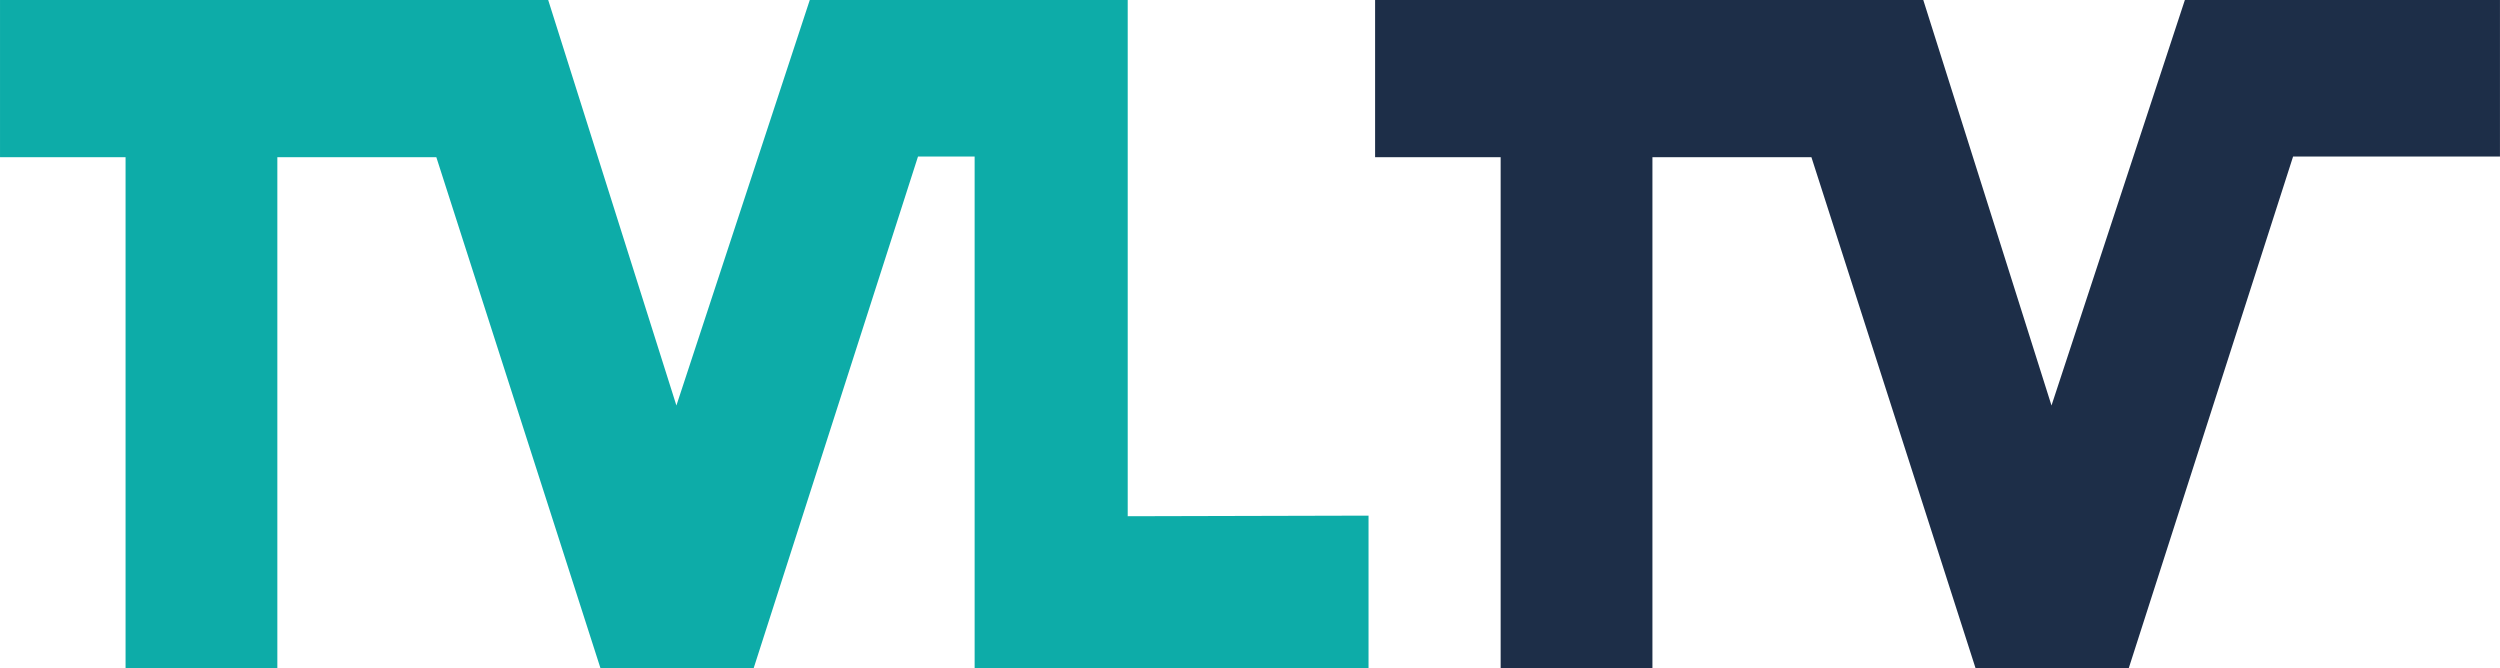 <svg width="211.67mm" height="56.561mm" version="1.1" viewBox="0 0 211.67 56.561" xml:space="preserve" xmlns="http://www.w3.org/2000/svg"><g transform="translate(-88.963 -324.12)" stroke-width="3.048"><path d="m88.964 324.12 46.413-4.4e-4 10.856 34.334 11.293-34.334h26.918v43.709l20.39-0.051v12.903h-33.351v-43.307h-4.795l-13.91 43.307h-12.979l-13.893-43.252h-13.461l3.1e-4 43.252h-12.851l-3.03e-4 -43.252h-10.63z" fill="#0daca8"/><path d="m205.39 324.12 46.413-4.4e-4 10.856 34.334 11.293-34.334h26.678v13.254l-17.516 5e-5 -13.91 43.307h-12.979l-13.893-43.252h-13.461l3.1e-4 43.252h-12.851l-3e-4 -43.252h-10.63z" fill="#1d2e48"/></g></svg>
